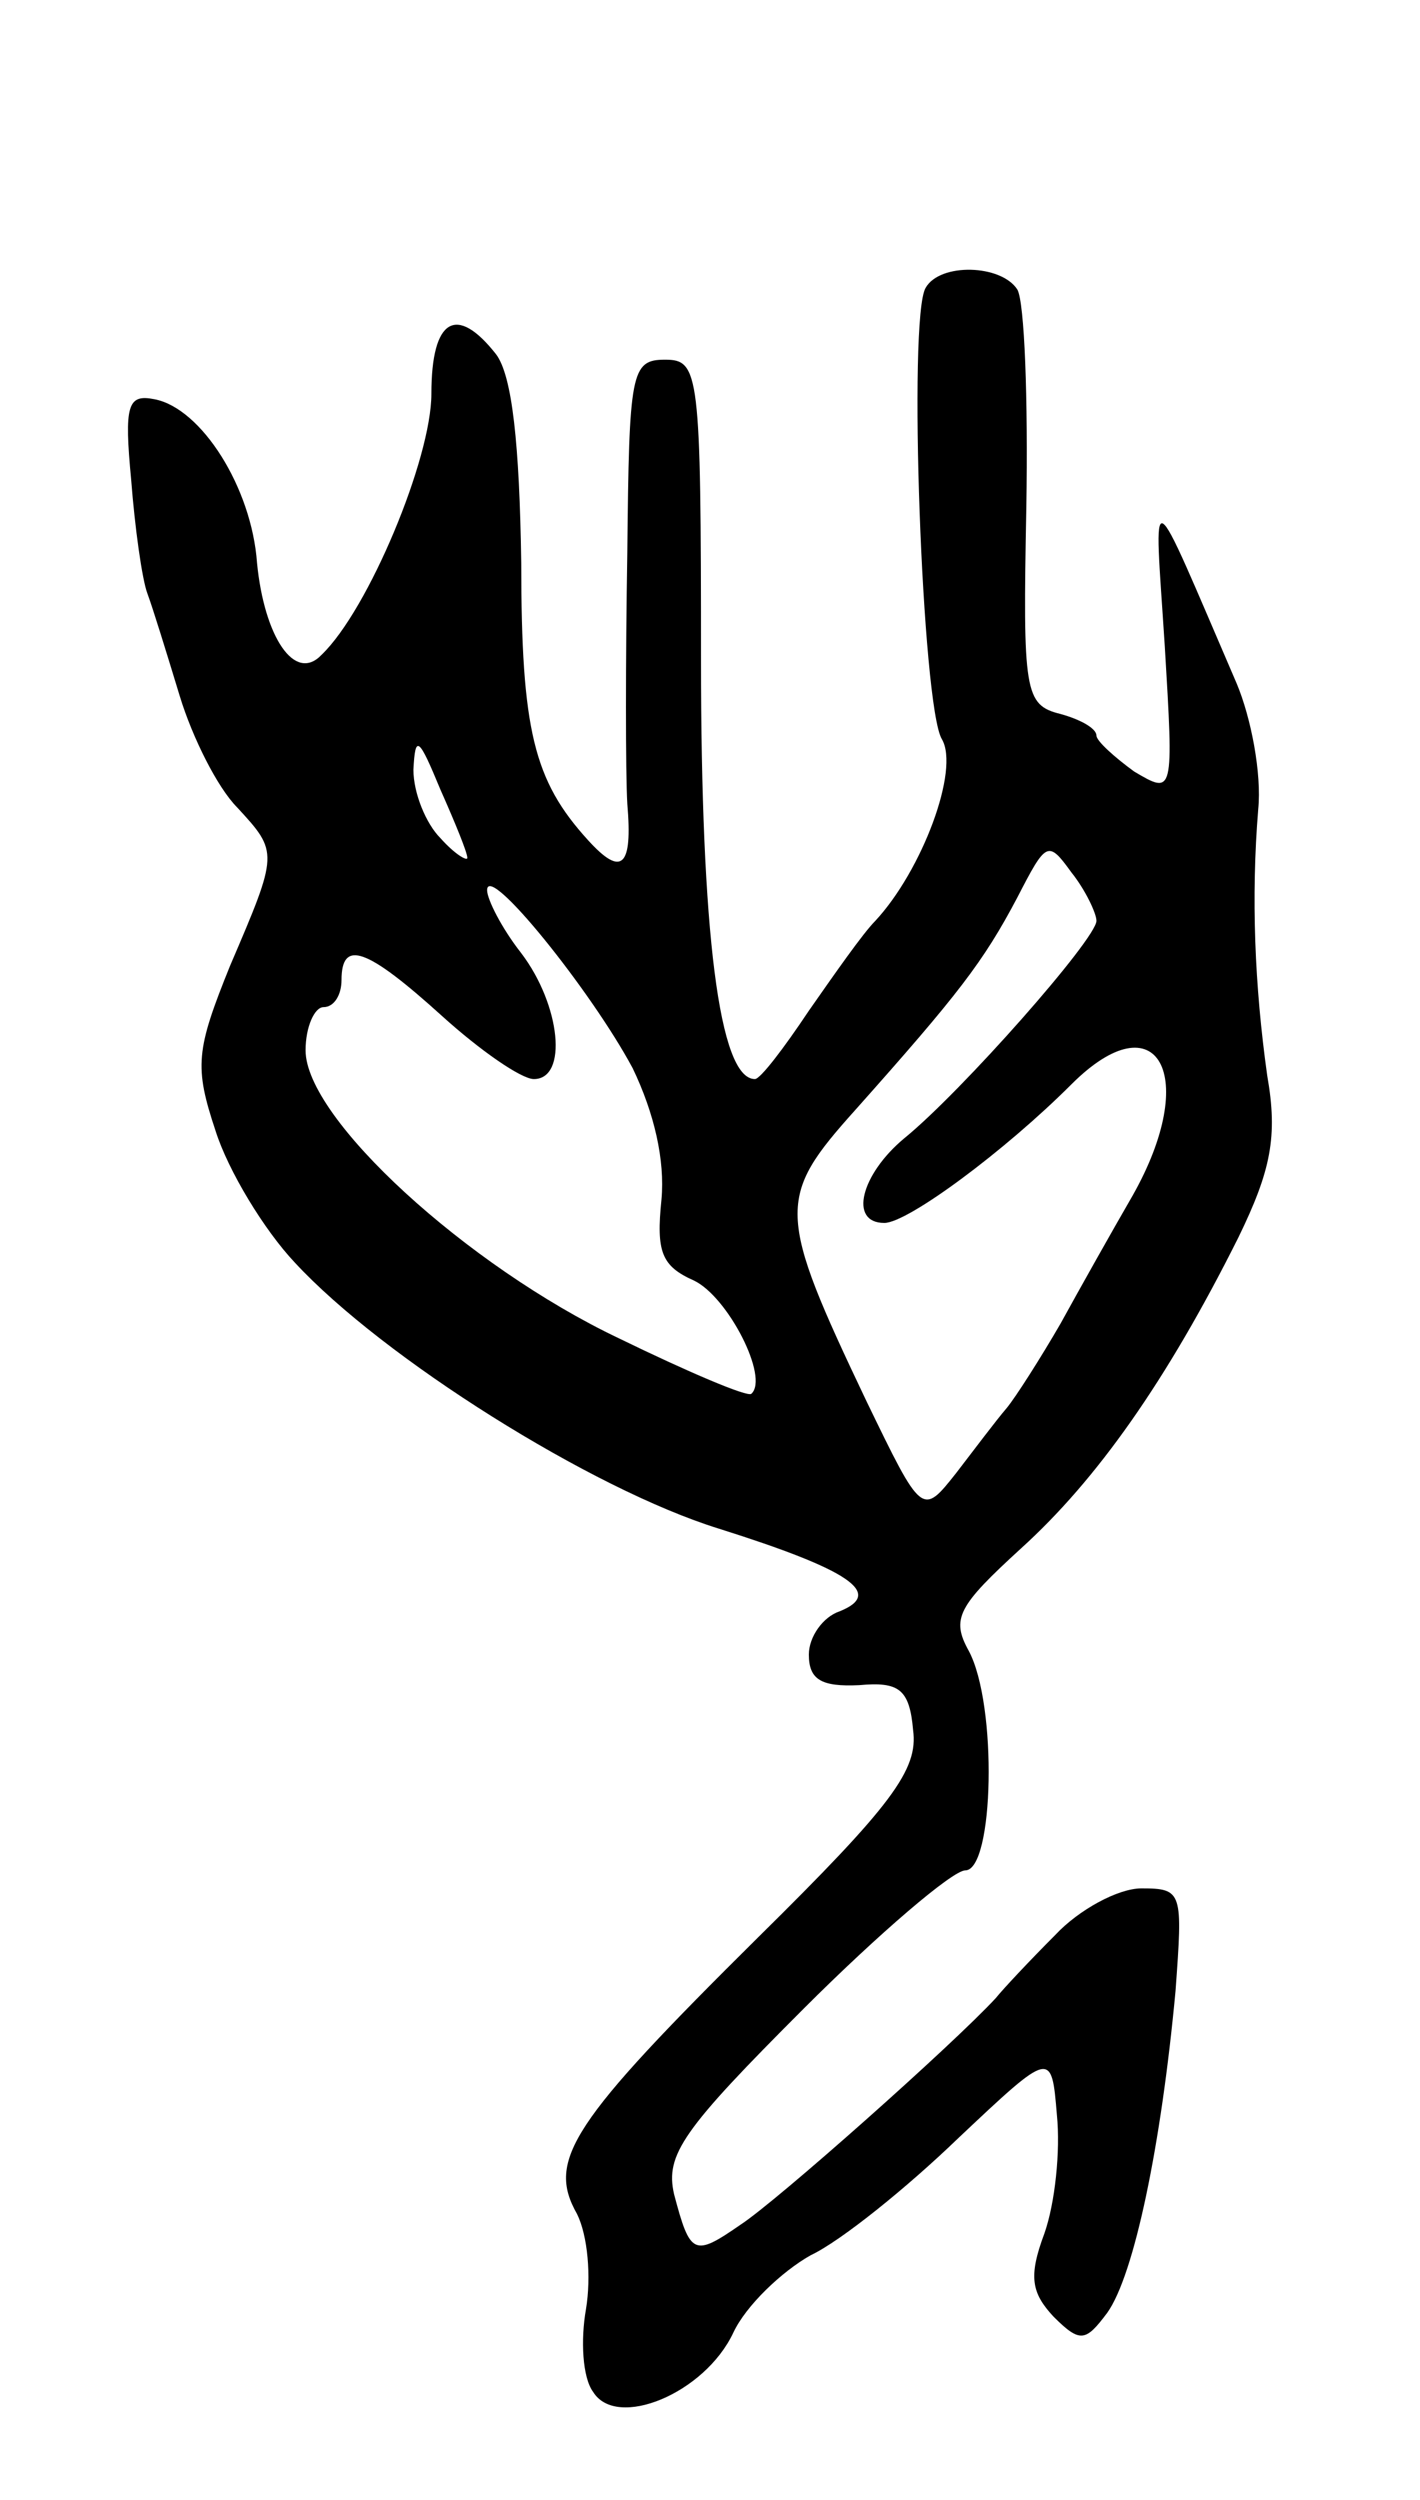 <svg version="1.0" xmlns="http://www.w3.org/2000/svg"
 width="79pt" height="139pt" viewBox="0 0 79 139"
 preserveAspectRatio="xMidYMid meet">
<g transform="translate(0,139) scale(0.1,-0.1)"
fill="#000000" stroke="none">
<path d="M515 1230 c-10 -16 -2 -233 9 -251 10 -17 -11 -73 -37 -101 -7 -7
-23 -30 -37 -50 -14 -21 -27 -38 -30 -38 -20 0 -30 82 -30 233 0 160 -1 167
-20 167 -19 0 -20 -7 -21 -107 -1 -60 -1 -123 0 -140 3 -35 -3 -41 -22 -20
-30 33 -37 61 -37 154 -1 66 -5 104 -14 116 -22 28 -36 20 -36 -22 0 -36 -35
-120 -61 -145 -15 -16 -32 10 -36 51 -3 42 -31 86 -57 91 -15 3 -17 -3 -13
-45 2 -26 6 -55 9 -63 3 -8 11 -34 18 -57 7 -23 21 -51 32 -62 23 -25 23 -25
-4 -88 -19 -47 -20 -56 -8 -92 7 -22 27 -55 44 -73 49 -53 165 -126 236 -148
73 -23 92 -36 67 -46 -9 -3 -17 -14 -17 -24 0 -14 7 -18 28 -17 22 2 28 -2 30
-25 3 -22 -12 -42 -86 -115 -104 -103 -118 -124 -101 -154 6 -12 8 -35 5 -53
-3 -17 -2 -38 4 -46 13 -21 62 -1 78 33 7 15 27 34 43 43 17 8 54 38 82 65 52
49 52 49 55 13 2 -20 -1 -49 -7 -66 -9 -24 -7 -33 5 -46 15 -15 18 -14 30 2
15 21 30 93 38 179 4 55 4 57 -19 57 -13 0 -35 -12 -48 -26 -14 -14 -29 -30
-33 -35 -24 -26 -122 -113 -142 -126 -26 -18 -28 -17 -37 17 -5 22 5 36 72
103 42 42 83 77 90 77 16 0 18 92 2 122 -10 18 -6 25 29 57 42 38 81 93 121
173 18 37 22 56 16 90 -7 50 -9 99 -5 148 2 20 -4 51 -12 70 -50 116 -46 114
-40 21 5 -83 5 -83 -17 -70 -11 8 -21 17 -21 20 0 4 -9 9 -20 12 -20 5 -21 12
-19 115 1 60 -1 114 -5 121 -9 14 -43 15 -51 1z m-255 -317 c0 -2 -7 2 -15 11
-8 8 -15 25 -15 38 1 20 3 18 15 -11 8 -18 15 -35 15 -38z m350 -35 c0 -10
-75 -95 -107 -121 -24 -20 -31 -47 -11 -47 13 0 67 40 104 77 48 48 72 5 34
-62 -11 -19 -29 -51 -40 -71 -11 -19 -25 -41 -30 -47 -6 -7 -18 -23 -28 -36
-19 -24 -19 -24 -50 40 -50 105 -50 113 -6 162 57 64 71 82 90 118 16 31 17
32 30 14 8 -10 14 -23 14 -27z m-258 -82 c12 -25 18 -51 16 -73 -3 -29 0 -37
18 -45 19 -9 42 -54 32 -63 -2 -2 -35 12 -74 31 -84 40 -174 122 -174 160 0
13 5 24 10 24 6 0 10 7 10 15 0 23 14 18 56 -20 21 -19 44 -35 51 -35 19 0 15
41 -7 70 -11 14 -19 30 -19 35 0 16 58 -56 81 -99z"/>
</g>
</svg>
